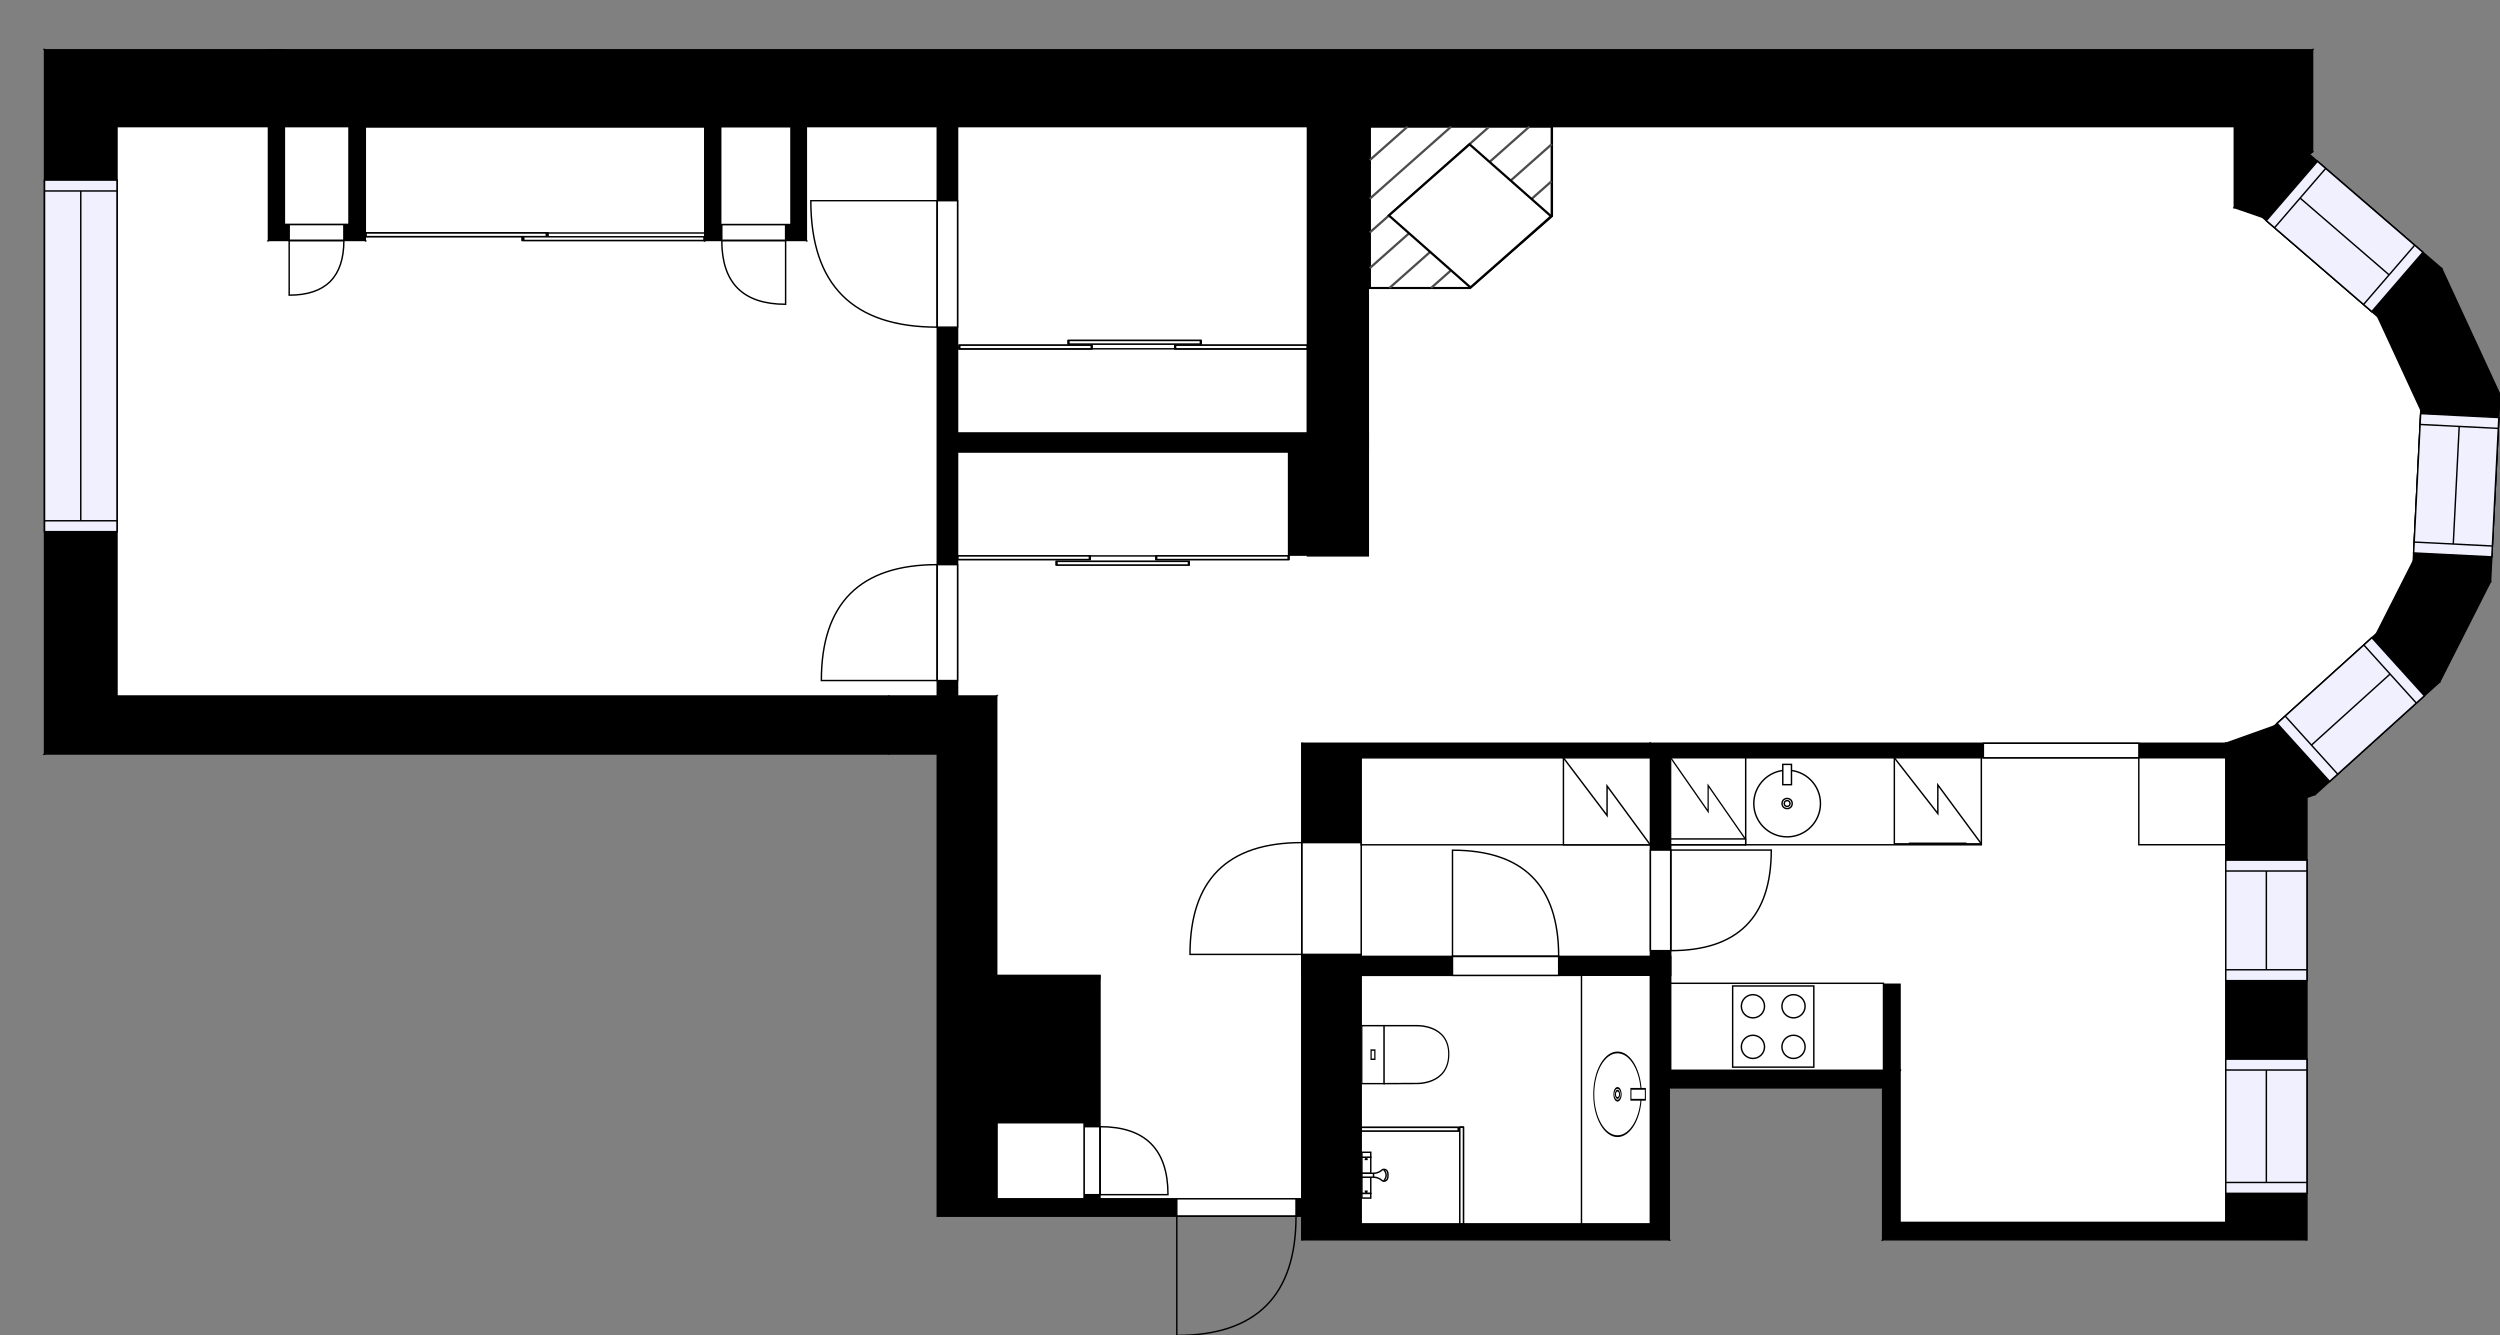 <?xml version="1.0" encoding="utf-8"?>
<svg height="921.31" id="temp" version="1.1" viewBox="0 0 1724.74 921.31" width="1724.74" xmlns="http://www.w3.org/2000/svg" xmlns:xlink="http://www.w3.org/1999/xlink"><rect x="0" y="0" width="1724.74" height="921.31" fill="#808080" stroke="none"/><defs/><g class="Model v1-1" id="Model"><g class="Floor"><g class="Floorplan Floor-1" id="Floor-1" transform="matrix(1,0,0,1,0,0)"><g class="Space Undefined" fill="#ffffff" id="e459d3ec-2503-42c6-afee-a04e7fb5a041" stroke="#ffffff" style="fill-opacity: 1; stroke-opacity: 1; stroke-width: 1;"><polygon points="1541.43,143.23 1560.86,149.91 1640.39,218.51 1670.13,282.86 1664.88,387.02 1639.49,437.12 1568.99,500.85 1535.55,512.78 898.08,512.78 898.08,827.06 758.88,827.06 758.88,672.91 687.62,672.91 687.62,480.17 660.62,480.17 660.62,311.83 901.99,311.83 901.99,383.49 943.99,383.49 943.99,87.36 1541.43,87.36 "/><g class="Dimension" transform="matrix(1,0,0,1,660.62,87.364)"><g class="Visual" style="display: none;" transform="matrix(1,0,0,1,0,0)"><g class="DimensionMark" fill="#000000" id="mark1" stroke="none" style="fill-opacity: 1; pointer-events: visible;" transform="matrix(1,0,0,1,237.463,0)"><polygon points="-5,5,0,0,5,5"/></g><g class="DimensionMark" fill="#000000" id="mark2" stroke="none" style="fill-opacity: 1; pointer-events: visible;" transform="matrix(1,0,0,1,978.87,349.758)"><polygon points="-5,-5,0,0,-5,5"/></g><g class="DimensionMark" fill="#000000" id="mark3" stroke="none" style="fill-opacity: 1; pointer-events: visible;" transform="matrix(1,0,0,1,237.463,739.693)"><polygon points="-5,-5,0,0,5,-5"/></g><g class="DimensionMark" fill="#000000" id="mark4" stroke="none" style="fill-opacity: 1; pointer-events: visible;" transform="matrix(1,0,0,1,0,349.758)"><polygon points="5,5,0,0,5,-5"/></g></g><g class="SpaceDimensionsLabel" transform="matrix(1,0,0,1,715.133,212.373)"><g class="TextLabel NameLabel" id="NameLabel" style="display: none;"/><g class="TextLabel DimensionMeasureLabel" id="DimensionMeasureLabel" style="display: none;" transform="matrix(1,0,0,1,-40.531,79.594)"/></g></g></g><g class="Space Undefined" fill="#ffffff" id="16424dd8-84da-4f39-9870-0444532812f8" stroke="#ffffff" style="fill-opacity: 1; stroke-opacity: 1; stroke-width: 1;"><polygon points="646.62,480.17 80.72,480.17 80.72,87.36 646.62,87.36 "/><g class="Dimension" transform="matrix(1,0,0,1,80.717,87.364)"><g class="Visual" style="display: none;" transform="matrix(1,0,0,1,0,0)"><g class="DimensionMark" fill="#000000" id="mark1" stroke="none" style="fill-opacity: 1; pointer-events: visible;" transform="matrix(1,0,0,1,282.952,0)"><polygon points="-5,5,0,0,5,5"/></g><g class="DimensionMark" fill="#000000" id="mark2" stroke="none" style="fill-opacity: 1; pointer-events: visible;" transform="matrix(1,0,0,1,565.903,196.405)"><polygon points="-5,-5,0,0,-5,5"/></g><g class="DimensionMark" fill="#000000" id="mark3" stroke="none" style="fill-opacity: 1; pointer-events: visible;" transform="matrix(1,0,0,1,282.952,392.81)"><polygon points="-5,-5,0,0,5,-5"/></g><g class="DimensionMark" fill="#000000" id="mark4" stroke="none" style="fill-opacity: 1; pointer-events: visible;" transform="matrix(1,0,0,1,0,196.405)"><polygon points="5,5,0,0,5,-5"/></g></g><g class="SpaceDimensionsLabel" transform="matrix(1,0,0,1,282.952,196.405)"><g class="TextLabel NameLabel" id="NameLabel" style="display: none;"/><g class="TextLabel DimensionMeasureLabel" id="DimensionMeasureLabel" style="display: none;" transform="matrix(1,0,0,1,-40.531,79.594)"/></g></g></g><g class="Space Undefined" fill="#ffffff" id="de932373-cb18-4fa1-9811-b356ce0d51fc" stroke="#ffffff" style="fill-opacity: 1; stroke-opacity: 1; stroke-width: 1;"><polygon points="1535.55,843.32 1310.83,843.32 1310.83,679.03 1299.83,679.03 1299.83,738.53 1152.61,738.53 1152.61,522.78 1535.55,522.78 "/><g class="Dimension" transform="matrix(1,0,0,1,1152.605,522.777)"><g class="Visual" style="display: none;" transform="matrix(1,0,0,1,0,0)"><g class="DimensionMark" fill="#000000" id="mark1" stroke="none" style="fill-opacity: 1; pointer-events: visible;" transform="matrix(1,0,0,1,191.472,0)"><polygon points="-5,5,0,0,5,5"/></g><g class="DimensionMark" fill="#000000" id="mark2" stroke="none" style="fill-opacity: 1; pointer-events: visible;" transform="matrix(1,0,0,1,382.944,160.274)"><polygon points="-5,-5,0,0,-5,5"/></g><g class="DimensionMark" fill="#000000" id="mark3" stroke="none" style="fill-opacity: 1; pointer-events: visible;" transform="matrix(1,0,0,1,191.472,320.548)"><polygon points="-5,-5,0,0,5,-5"/></g><g class="DimensionMark" fill="#000000" id="mark4" stroke="none" style="fill-opacity: 1; pointer-events: visible;" transform="matrix(1,0,0,1,0,160.274)"><polygon points="5,5,0,0,5,-5"/></g></g><g class="SpaceDimensionsLabel" transform="matrix(1,0,0,1,267.332,115.823)"><g class="TextLabel NameLabel" id="NameLabel" style="display: none;"/><g class="TextLabel DimensionMeasureLabel" id="DimensionMeasureLabel" style="display: none;" transform="matrix(1,0,0,1,-40.531,79.594)"/></g></g></g><g class="Space Undefined" fill="#ffffff" id="e6155914-6337-44e2-954f-a5e292b30f8b" stroke="#ffffff" style="fill-opacity: 1; stroke-opacity: 1; stroke-width: 1;"><polygon points="901.99,298.83 660.62,298.83 660.62,87.36 901.99,87.36 "/><g class="Dimension" transform="matrix(1,0,0,1,660.62,87.364)"><g class="Visual" style="display: none;" transform="matrix(1,0,0,1,0,0)"><g class="DimensionMark" fill="#000000" id="mark1" stroke="none" style="fill-opacity: 1; pointer-events: visible;" transform="matrix(1,0,0,1,120.685,0)"><polygon points="-5,5,0,0,5,5"/></g><g class="DimensionMark" fill="#000000" id="mark2" stroke="none" style="fill-opacity: 1; pointer-events: visible;" transform="matrix(1,0,0,1,241.369,105.733)"><polygon points="-5,-5,0,0,-5,5"/></g><g class="DimensionMark" fill="#000000" id="mark3" stroke="none" style="fill-opacity: 1; pointer-events: visible;" transform="matrix(1,0,0,1,120.685,211.467)"><polygon points="-5,-5,0,0,5,-5"/></g><g class="DimensionMark" fill="#000000" id="mark4" stroke="none" style="fill-opacity: 1; pointer-events: visible;" transform="matrix(1,0,0,1,0,105.733)"><polygon points="5,5,0,0,5,-5"/></g></g><g class="SpaceDimensionsLabel" transform="matrix(1,0,0,1,120.685,105.733)"><g class="TextLabel NameLabel" id="NameLabel" style="display: none;"/><g class="TextLabel DimensionMeasureLabel" id="DimensionMeasureLabel" style="display: none;" transform="matrix(1,0,0,1,-40.531,79.594)"/></g></g></g><g class="Space Undefined" fill="#ffffff" id="12fec327-0d90-4ca9-9d07-ec5ad4383cd2" stroke="#ffffff" style="fill-opacity: 1; stroke-opacity: 1; stroke-width: 1;"><polygon points="1138.61,844.32 939.08,844.32 939.08,672.91 1138.61,672.91 "/><g class="Dimension" transform="matrix(1,0,0,1,939.082,672.91)"><g class="Visual" style="display: none;" transform="matrix(1,0,0,1,0,0)"><g class="DimensionMark" fill="#000000" id="mark1" stroke="none" style="fill-opacity: 1; pointer-events: visible;" transform="matrix(1,0,0,1,99.761,0)"><polygon points="-5,5,0,0,5,5"/></g><g class="DimensionMark" fill="#000000" id="mark2" stroke="none" style="fill-opacity: 1; pointer-events: visible;" transform="matrix(1,0,0,1,199.523,85.707)"><polygon points="-5,-5,0,0,-5,5"/></g><g class="DimensionMark" fill="#000000" id="mark3" stroke="none" style="fill-opacity: 1; pointer-events: visible;" transform="matrix(1,0,0,1,99.761,171.415)"><polygon points="-5,-5,0,0,5,-5"/></g><g class="DimensionMark" fill="#000000" id="mark4" stroke="none" style="fill-opacity: 1; pointer-events: visible;" transform="matrix(1,0,0,1,0,85.707)"><polygon points="5,5,0,0,5,-5"/></g></g><g class="SpaceDimensionsLabel" transform="matrix(1,0,0,1,85.707,85.707)"><g class="TextLabel NameLabel" id="NameLabel" style="display: none;"/><g class="TextLabel DimensionMeasureLabel" id="DimensionMeasureLabel" style="display: none;" transform="matrix(1,0,0,1,-40.531,79.594)"/></g></g></g><g class="Space Undefined" fill="#ffffff" id="16d4b0cc-aab6-471f-946d-26506e010a1b" stroke="#ffffff" style="fill-opacity: 1; stroke-opacity: 1; stroke-width: 1;"><polygon points="1138.61,659.80 939.08,659.80 939.08,522.78 1138.61,522.78 "/><g class="Dimension" transform="matrix(1,0,0,1,939.082,522.777)"><g class="Visual" style="display: none;" transform="matrix(1,0,0,1,0,0)"><g class="DimensionMark" fill="#000000" id="mark1" stroke="none" style="fill-opacity: 1; pointer-events: visible;" transform="matrix(1,0,0,1,99.761,0)"><polygon points="-5,5,0,0,5,5"/></g><g class="DimensionMark" fill="#000000" id="mark2" stroke="none" style="fill-opacity: 1; pointer-events: visible;" transform="matrix(1,0,0,1,199.523,68.513)"><polygon points="-5,-5,0,0,-5,5"/></g><g class="DimensionMark" fill="#000000" id="mark3" stroke="none" style="fill-opacity: 1; pointer-events: visible;" transform="matrix(1,0,0,1,99.761,137.025)"><polygon points="-5,-5,0,0,5,-5"/></g><g class="DimensionMark" fill="#000000" id="mark4" stroke="none" style="fill-opacity: 1; pointer-events: visible;" transform="matrix(1,0,0,1,0,68.513)"><polygon points="5,5,0,0,5,-5"/></g></g><g class="SpaceDimensionsLabel" transform="matrix(1,0,0,1,68.513,68.513)"><g class="TextLabel NameLabel" id="NameLabel" style="display: none;"/><g class="TextLabel DimensionMeasureLabel" id="DimensionMeasureLabel" style="display: none;" transform="matrix(1,0,0,1,-40.531,79.594)"/></g></g></g><g class="Space Undefined" fill="#ffffff" id="3c8a7cc5-36af-44a0-9334-409c9f919dbc" stroke="#ffffff" style="fill-opacity: 1; stroke-opacity: 1; stroke-width: 1;"><polygon points="747.88,827.06 687.62,827.06 687.62,773.91 747.88,773.91 "/><g class="Dimension" transform="matrix(1,0,0,1,687.62,773.91)"><g class="Visual" style="display: none;" transform="matrix(1,0,0,1,0,0)"><g class="DimensionMark" fill="#000000" id="mark1" stroke="none" style="fill-opacity: 1; pointer-events: visible;" transform="matrix(1,0,0,1,30.128,0)"><polygon points="-5,5,0,0,5,5"/></g><g class="DimensionMark" fill="#000000" id="mark2" stroke="none" style="fill-opacity: 1; pointer-events: visible;" transform="matrix(1,0,0,1,60.256,26.573)"><polygon points="-5,-5,0,0,-5,5"/></g><g class="DimensionMark" fill="#000000" id="mark3" stroke="none" style="fill-opacity: 1; pointer-events: visible;" transform="matrix(1,0,0,1,30.128,53.147)"><polygon points="-5,-5,0,0,5,-5"/></g><g class="DimensionMark" fill="#000000" id="mark4" stroke="none" style="fill-opacity: 1; pointer-events: visible;" transform="matrix(1,0,0,1,0,26.573)"><polygon points="5,5,0,0,5,-5"/></g></g><g class="SpaceDimensionsLabel" transform="matrix(1,0,0,1,26.573,26.573)"><g class="TextLabel NameLabel" id="NameLabel" style="display: none;"/><g class="TextLabel DimensionMeasureLabel" id="DimensionMeasureLabel" style="display: none;" transform="matrix(1,0,0,1,-40.531,79.594)"/></g></g></g><g class="Wall External" fill="#000000" id="Wall" stroke="#000000" style="fill-opacity: 1; stroke-opacity: 1; stroke-width: 1;"><polygon points="613.16,520.17 646.62,520.17 687.62,480.17 613.16,480.17 "/></g><g class="Wall External" fill="#000000" id="Wall" stroke="#000000" style="fill-opacity: 1; stroke-opacity: 1; stroke-width: 1;"><polygon points="646.62,520.17 646.62,839.06 687.62,827.06 687.62,480.17 "/></g><g class="Wall External" fill="#000000" id="Wall" stroke="#000000" style="fill-opacity: 1; stroke-opacity: 1; stroke-width: 1;"><polygon points="687.62,827.06 939.08,827.06 898.08,839.06 646.62,839.06 "/><g class="Door Swing Beside" fill="#ffffff" id="Door" stroke="#000000" style="fill-opacity: 1; stroke-width: 1; stroke-opacity: 1;"><polygon points="811.87,827.06 894.12,827.06 894.12,839.06 811.87,839.06 "/><g class="Panel Left Positive" fill="none" id="Panel" style=""><g class="PanelArea" fill="none" id="PanelArea" stroke="none" style=""><polygon points="811.87,827.06 894.12,827.06 894.12,839.06 811.87,839.06 "/></g><path d="M894.12,839.06 q0.00,82.25 -82.25,82.25 l0.00,-82.25Z"/></g></g></g><g class="Wall External" fill="#000000" id="Wall" stroke="#000000" style="fill-opacity: 1; stroke-opacity: 1; stroke-width: 1;"><polygon points="898.08,839.06 898.08,855.32 939.08,844.32 939.08,827.06 "/></g><g class="Wall External" fill="#000000" id="Wall" stroke="#000000" style="fill-opacity: 1; stroke-opacity: 1; stroke-width: 1;"><polygon points="898.08,855.32 1151.61,855.32 1138.61,844.32 939.08,844.32 "/></g><g class="Wall External" fill="#000000" id="Wall" stroke="#000000" style="fill-opacity: 1; stroke-opacity: 1; stroke-width: 1;"><polygon points="1151.61,855.32 1151.61,750.53 1138.61,738.53 1138.61,844.32 "/></g><g class="Wall External" fill="#000000" id="Wall" stroke="#000000" style="fill-opacity: 1; stroke-opacity: 1; stroke-width: 1;"><polygon points="1151.61,750.53 1298.83,750.53 1310.83,738.53 1138.61,738.53 "/></g><g class="Wall External" fill="#000000" id="Wall" stroke="#000000" style="fill-opacity: 1; stroke-opacity: 1; stroke-width: 1;"><polygon points="1298.83,750.53 1298.83,855.32 1310.83,843.32 1310.83,738.53 "/></g><g class="Wall External" fill="#000000" id="Wall" stroke="#000000" style="fill-opacity: 1; stroke-opacity: 1; stroke-width: 1;"><polygon points="1298.83,855.32 1591.55,855.32 1535.55,843.32 1310.83,843.32 "/></g><g class="Wall External" fill="#000000" id="Wall" stroke="#000000" style="fill-opacity: 1; stroke-opacity: 1; stroke-width: 1;"><polygon points="1535.55,843.32 1535.55,512.78 1591.55,550.14 1591.55,855.32 "/><g class="Window Regular" fill="#f0f0ff" id="Window" stroke="#000000" style="fill-opacity: 1; stroke-width: 1; stroke-opacity: 1;"><polygon points="1535.55,676.54 1535.55,593.41 1591.55,593.41 1591.55,676.54 "/><g class="Glass" id="Glass"><polygon points="1535.55,676.54 1535.55,593.41 1591.55,593.41 1591.55,676.54 "/></g><g class="Panel" id="Panel"><line x1="1563.55" x2="1563.55" y1="669.04" y2="600.91"/><line x1="1535.55" x2="1591.55" y1="669.04" y2="669.04"/><line x1="1535.55" x2="1591.55" y1="600.91" y2="600.91"/></g></g><g class="Window Regular" fill="#f0f0ff" id="Window" stroke="#000000" style="fill-opacity: 1; stroke-width: 1; stroke-opacity: 1;"><polygon points="1535.55,823.28 1535.55,730.70 1591.55,730.70 1591.55,823.28 "/><g class="Glass" id="Glass"><polygon points="1535.55,823.28 1535.55,730.70 1591.55,730.70 1591.55,823.28 "/></g><g class="Panel" id="Panel"><line x1="1563.55" x2="1563.55" y1="815.78" y2="738.2"/><line x1="1535.55" x2="1591.55" y1="815.78" y2="815.78"/><line x1="1535.55" x2="1591.55" y1="738.2" y2="738.2"/></g></g></g><g class="Wall External" fill="#000000" id="Wall" stroke="#000000" style="fill-opacity: 1; stroke-opacity: 1; stroke-width: 1;"><polygon points="1535.55,512.78 1568.99,500.85 1597.24,548.11 1591.55,550.14 "/></g><g class="Wall External" fill="#000000" id="Wall" stroke="#000000" style="fill-opacity: 1; stroke-opacity: 1; stroke-width: 1;"><polygon points="1568.99,500.85 1639.49,437.12 1683.13,470.46 1597.24,548.11 "/><g class="Window Regular" fill="#f0f0ff" id="Window" stroke="#000000" style="fill-opacity: 1; stroke-width: 1; stroke-opacity: 1;"><polygon points="1570.98,499.05 1636.36,439.95 1672.57,480.01 1607.20,539.11 "/><g class="Glass" id="Glass"><polygon points="1570.98,499.05 1636.36,439.95 1672.57,480.01 1607.20,539.11 "/></g><g class="Panel" id="Panel"><line x1="1594.654" x2="1648.906" y1="514.051" y2="465.009"/><line x1="1576.544" x2="1612.764" y1="494.021" y2="534.081"/><line x1="1630.796" x2="1667.006" y1="444.979" y2="485.039"/></g></g></g><g class="Wall External" fill="#000000" id="Wall" stroke="#000000" style="fill-opacity: 1; stroke-opacity: 1; stroke-width: 1;"><polygon points="1639.49,437.12 1664.88,387.02 1718.23,401.20 1683.13,470.46 "/></g><g class="Wall External" fill="#000000" id="Wall" stroke="#000000" style="fill-opacity: 1; stroke-opacity: 1; stroke-width: 1;"><polygon points="1664.88,387.02 1670.13,282.86 1724.74,272.29 1718.23,401.20 "/><g class="Window Regular" fill="#f0f0ff" id="Window" stroke="#000000" style="fill-opacity: 1; stroke-width: 1; stroke-opacity: 1;"><polygon points="1665.16,381.46 1670.01,285.34 1723.94,288.06 1719.09,384.18 "/><g class="Glass" id="Glass"><polygon points="1665.16,381.46 1670.01,285.34 1723.94,288.06 1719.09,384.18 "/></g><g class="Panel" id="Panel"><line x1="1692.503" x2="1696.597" y1="375.33" y2="294.19"/><line x1="1665.538" x2="1719.468" y1="373.97" y2="376.69"/><line x1="1669.632" x2="1723.562" y1="292.83" y2="295.55"/></g></g></g><g class="Wall External" fill="#000000" id="Wall" stroke="#000000" style="fill-opacity: 1; stroke-opacity: 1; stroke-width: 1;"><polygon points="1670.13,282.86 1640.39,218.51 1684.50,185.25 1724.74,272.29 "/></g><g class="Wall External" fill="#000000" id="Wall" stroke="#000000" style="fill-opacity: 1; stroke-opacity: 1; stroke-width: 1;"><polygon points="1640.39,218.51 1560.86,149.91 1588.25,102.22 1684.50,185.25 "/><g class="Window Regular" fill="#f0f0ff" id="Window" stroke="#000000" style="fill-opacity: 1; stroke-width: 1; stroke-opacity: 1;"><polygon points="1636.28,214.96 1563.52,152.20 1598.79,111.31 1671.55,174.08 "/><g class="Glass" id="Glass"><polygon points="1636.28,214.96 1563.52,152.20 1598.79,111.31 1671.55,174.08 "/></g><g class="Panel" id="Panel"><line x1="1648.236" x2="1586.834" y1="189.621" y2="136.659"/><line x1="1630.601" x2="1665.871" y1="210.061" y2="169.181"/><line x1="1569.199" x2="1604.469" y1="157.099" y2="116.209"/></g></g></g><g class="Wall External" fill="#000000" id="Wall" stroke="#000000" style="fill-opacity: 1; stroke-opacity: 1; stroke-width: 1;"><polygon points="1560.86,149.91 1541.43,143.23 1595.43,104.69 1588.25,102.22 "/></g><g class="Wall External" fill="#000000" id="Wall" stroke="#000000" style="fill-opacity: 1; stroke-opacity: 1; stroke-width: 1;"><polygon points="1541.43,143.23 1541.43,87.36 1595.43,34.36 1595.43,104.69 "/></g><g class="Wall External" fill="#000000" id="Wall" stroke="#000000" style="fill-opacity: 1; stroke-opacity: 1; stroke-width: 1;"><polygon points="80.72,480.17 613.16,480.17 613.16,520.17 30.72,520.17 "/></g><g class="Wall External" fill="#000000" id="Wall" stroke="#000000" style="fill-opacity: 1; stroke-opacity: 1; stroke-width: 1;"><polygon points="80.72,480.17 80.72,87.36 30.72,34.36 30.72,520.17 "/><g class="Window Regular" fill="#f0f0ff" id="Window" stroke="#000000" style="fill-opacity: 1; stroke-width: 1; stroke-opacity: 1;"><polygon points="80.72,366.78 80.72,124.25 30.72,124.25 30.72,366.78 "/><g class="Glass" id="Glass"><polygon points="80.72,366.78 80.72,124.25 30.72,124.25 30.72,366.78 "/></g><g class="Panel" id="Panel"><line x1="55.72" x2="55.72" y1="359.28" y2="131.75"/><line x1="80.72" x2="30.72" y1="359.28" y2="359.28"/><line x1="80.72" x2="30.72" y1="131.75" y2="131.75"/></g></g></g><g class="Wall" fill="#000000" id="Wall" stroke="#000000" style="fill-opacity: 1; stroke-opacity: 1; stroke-width: 1;"><polygon points="646.62,480.17 646.62,78.30 660.62,78.30 660.62,480.17 "/><g class="Door Swing Beside" fill="#ffffff" id="Door" stroke="#000000" style="fill-opacity: 1; stroke-width: 1; stroke-opacity: 1;"><polygon points="646.62,469.51 646.62,389.54 660.62,389.54 660.62,469.51 "/><g class="Panel Right Negative" fill="none" id="Panel" style=""><g class="PanelArea" fill="none" id="PanelArea" stroke="none" style=""><polygon points="646.62,469.51 646.62,389.54 660.62,389.54 660.62,469.51 "/></g><path d="M646.62,389.54 q-79.97,0.00 -79.97,79.97 l79.97,0.00Z"/></g></g><g class="Door Swing Beside" fill="#ffffff" id="Door" stroke="#000000" style="fill-opacity: 1; stroke-width: 1; stroke-opacity: 1;"><polygon points="646.62,225.70 646.62,138.46 660.62,138.46 660.62,225.70 "/><g class="Panel Left Negative" fill="none" id="Panel" style=""><g class="PanelArea" fill="none" id="PanelArea" stroke="none" style=""><polygon points="646.62,225.70 646.62,138.46 660.62,138.46 660.62,225.70 "/></g><path d="M646.62,225.70 q-87.24,0.00 -87.24,-87.24 l87.24,0.00Z"/></g></g></g><g class="Wall" fill="#000000" id="Wall" stroke="#000000" style="fill-opacity: 1; stroke-opacity: 1; stroke-width: 1;"><polygon points="943.99,383.49 943.99,78.30 901.99,78.30 901.99,383.49 "/></g><g class="Wall" fill="#000000" id="Wall" stroke="#000000" style="fill-opacity: 1; stroke-opacity: 1; stroke-width: 1;"><polygon points="660.62,298.83 943.99,298.83 943.99,311.83 660.62,311.83 "/></g><g class="Wall" fill="#000000" id="Wall" stroke="#000000" style="fill-opacity: 1; stroke-opacity: 1; stroke-width: 1;"><polygon points="1535.55,512.78 1138.61,512.78 1138.61,522.78 1535.55,522.78 "/><g class="Door None Beside" fill="#ffffff" id="Door" stroke="#000000" style="fill-opacity: 1; stroke-width: 1; stroke-opacity: 1;"><polygon points="1475.63,512.78 1368.32,512.78 1368.32,522.78 1475.63,522.78 "/></g></g><g class="Wall" fill="#000000" id="Wall" stroke="#000000" style="fill-opacity: 1; stroke-opacity: 1; stroke-width: 1;"><polygon points="1138.61,512.78 1138.61,738.53 1152.61,738.53 1152.61,522.78 "/><g class="Door Swing Beside" fill="#ffffff" id="Door" stroke="#000000" style="fill-opacity: 1; stroke-width: 1; stroke-opacity: 1;"><polygon points="1138.61,586.46 1138.61,655.85 1152.61,655.85 1152.61,586.46 "/><g class="Panel Left Positive" fill="none" id="Panel" style=""><g class="PanelArea" fill="none" id="PanelArea" stroke="none" style=""><polygon points="1138.61,586.46 1138.61,655.85 1152.61,655.85 1152.61,586.46 "/></g><path d="M1152.61,655.85 q69.39,0.00 69.39,-69.39 l-69.39,0.00Z"/></g></g></g><g class="Wall" fill="#000000" id="Wall" stroke="#000000" style="fill-opacity: 1; stroke-opacity: 1; stroke-width: 1;"><polygon points="1310.83,738.53 1310.83,679.03 1299.83,679.03 1299.83,738.53 "/></g><g class="Wall" fill="#000000" id="Wall" stroke="#000000" style="fill-opacity: 1; stroke-opacity: 1; stroke-width: 1;"><polygon points="939.08,827.06 939.08,659.80 898.08,659.80 898.08,827.06 "/></g><g class="Wall" fill="#000000" id="Wall" stroke="#000000" style="fill-opacity: 1; stroke-opacity: 1; stroke-width: 1;"><polygon points="898.08,659.80 1152.61,659.80 1152.61,672.91 898.08,672.91 "/><g class="Door Swing Beside" fill="#ffffff" id="Door" stroke="#000000" style="fill-opacity: 1; stroke-width: 1; stroke-opacity: 1;"><polygon points="1002.07,659.80 1075.32,659.80 1075.32,672.91 1002.07,672.91 "/><g class="Panel Right Negative" fill="none" id="Panel" style=""><g class="PanelArea" fill="none" id="PanelArea" stroke="none" style=""><polygon points="1002.07,659.80 1075.32,659.80 1075.32,672.91 1002.07,672.91 "/></g><path d="M1075.32,659.80 q0.00,-73.25 -73.25,-73.25 l0.00,73.25Z"/></g></g></g><g class="Wall" fill="#000000" id="Wall" stroke="#000000" style="fill-opacity: 1; stroke-opacity: 1; stroke-width: 1;"><polygon points="1138.61,512.78 898.08,512.78 939.08,522.78 1138.61,522.78 "/></g><g class="Wall" fill="#000000" id="Wall" stroke="#000000" style="fill-opacity: 1; stroke-opacity: 1; stroke-width: 1;"><polygon points="898.08,512.78 898.08,659.80 939.08,659.80 939.08,522.78 "/><g class="Door Swing Beside" fill="#ffffff" id="Door" stroke="#000000" style="fill-opacity: 1; stroke-width: 1; stroke-opacity: 1;"><polygon points="898.08,581.31 898.08,658.42 939.08,658.42 939.08,581.31 "/><g class="Panel Left Negative" fill="none" id="Panel" style=""><g class="PanelArea" fill="none" id="PanelArea" stroke="none" style=""><polygon points="898.08,581.31 898.08,658.42 939.08,658.42 939.08,581.31 "/></g><path d="M898.08,581.31 q-77.11,0.00 -77.11,77.11 l77.11,0.00Z"/></g></g></g><g class="Wall" fill="#000000" id="Wall" stroke="#000000" style="fill-opacity: 1; stroke-opacity: 1; stroke-width: 1;"><polygon points="687.62,672.91 758.88,672.91 747.88,773.91 687.62,773.91 "/></g><g class="Wall" fill="#000000" id="Wall" stroke="#000000" style="fill-opacity: 1; stroke-opacity: 1; stroke-width: 1;"><polygon points="758.88,672.91 758.88,827.06 747.88,827.06 747.88,773.91 "/><g class="Door Swing Beside" fill="#ffffff" id="Door" stroke="#000000" style="fill-opacity: 1; stroke-width: 1; stroke-opacity: 1;"><polygon points="758.88,777.29 758.88,824.20 747.88,824.20 747.88,777.29 "/><g class="Panel Left Negative" fill="none" id="Panel" style=""><g class="PanelArea" fill="none" id="PanelArea" stroke="none" style=""><polygon points="758.88,777.29 758.88,824.20 747.88,824.20 747.88,777.29 "/></g><path d="M758.88,777.29 q46.91,0.00 46.91,46.91 l-46.91,0.00Z"/></g></g></g><g class="Wall External" fill="#000000" id="Wall" stroke="#000000" style="fill-opacity: 1; stroke-opacity: 1; stroke-width: 1;"><polygon points="80.72,87.36 1541.43,87.36 1595.43,34.36 30.72,34.36 "/></g><g class="Column Rectangle" fill="#000000" id="Column" stroke="none" style="fill-opacity: 1;"><polygon points="901.99,383.49 901.99,311.83 888.98,311.83 888.98,383.49 "/></g><g class="FixedFurniture FireplaceCorner" fill="#ffffff" stroke="#000000" style="fill-opacity: 1; stroke-opacity: 1;" transform="matrix(0,-1.484,1.675,0,944.146,199.421)">
<g class="BoundaryPolygon" fill="none" stroke="none">
<polygon points="0,0 75,0 75,75, 0,75"/>
</g>
<g class="OverlayPolygon">
<polygon points="33.933 75.5 75.5 75.5 75.5 0.5 0.5 0.5 0.5 41.735 33.933 75.5"/>
</g>
<g class="Lines" fill="none" stroke="#4c4c4c">
<line x1="41.978" x2="75.5" y1="0.5" y2="34.026"/>
<line x1="9.726" x2="75.5" y1="0.5" y2="66.237"/>
<line x1="0.5" x2="67.386" y1="8.611" y2="75.5"/>
<line x1="26.284" x2="75.183" y1="0.5" y2="49.404"/>
<line x1="0.5" x2="50.143" y1="25.759" y2="75.4"/>
<line x1="59.944" x2="75.5" y1="0.5" y2="16.058"/>
</g>
<g class="FireBox">
<polygon points="0.739 41.989 34.215 8.38 67.304 41.602 33.829 75.21 0.739 41.989"/>
</g>
<g class="Direction" fill-opacity="0.9" style="display: none;">
<polygon fill="#444444" points="35.459 70.197 35.459 59.581 32.45 59.581 32.45 70.197 28.647 70.197 33.95 75.5 39.253 70.197 35.459 70.197"/>
</g>
<g class="Name" fill-opacity="0.9" style="display: none;">

</g>
<desc>Width:75 Height:120 Depth:75 Elevation:0</desc>
</g><g class="FixedFurniture BaseCabinet" fill="#ffffff" stroke="#000000" style="fill-opacity: 1; stroke-opacity: 1;" transform="matrix(1,0,0,1,1204.24,522.811)">
<g class="BoundaryPolygon">
<polygon points="0.00,0.00 162.66,0.00 162.66,60.00 0.00,60.00 "/>
</g>
<g class="Direction" fill-opacity="0.9" style="display: none;">
<polygon fill="#444444" points="86.78,55.20 86.78,44.58 83.77,44.58 83.77,55.20 79.97,55.20 85.27,60.00 90.57,55.20 86.78,55.20 "/>
</g>
<g class="Name" fill-opacity="0.9" style="display: none;">

</g>
<desc>Width:60 Height:90 Depth:60 Elevation:0</desc>
</g><g class="FixedFurniture Closet" fill="#ffffff" stroke="#000000" style="fill-opacity: 1; stroke-opacity: 1;" transform="matrix(1,0,0,1,660.62,311.862)">
<g class="BoundaryPolygon">
<polygon points="0.00,0.00 228.36,0.00 228.36,71.67 0.00,71.67 "/>
</g>
<g class="Direction" fill-opacity="0.9" style="display: none;">
<polygon fill="#444444" points="117.05,65.12 117.05,54.50 114.04,54.50 114.04,65.12 110.24,65.12 115.54,70.42 120.84,65.12 117.05,65.12 "/>
</g>
<g class="Name" fill-opacity="0.9" style="display: none;">

</g>
<desc>Width:120 Height:200 Depth:60 Elevation:0</desc>
</g><g class="FixedFurniture Closet" fill="#ffffff" stroke="#000000" style="fill-opacity: 1; stroke-opacity: 1;" transform="matrix(-1,0,0,-1,901.89,298.69)">
<g class="BoundaryPolygon">
<polygon points="0.00,0.00 241.27,0.00 241.27,58.04 0.00,58.04 "/>
</g>
<g class="Direction" fill-opacity="0.9" style="display: none;">
<polygon fill="#444444" points="123.67,52.73 123.67,42.11 120.66,42.11 120.66,52.73 116.86,52.73 122.16,58.03 127.46,52.73 123.67,52.73 "/>
</g>
<g class="Name" fill-opacity="0.9" style="display: none;">

</g>
<desc>Width:120 Height:200 Depth:60 Elevation:0</desc>
</g><g class="FixedFurniture BaseCabinet" fill="#ffffff" stroke="#000000" style="fill-opacity: 1; stroke-opacity: 1;" transform="matrix(1,0,0,1,939.082,522.824)">
<g class="BoundaryPolygon">
<polygon points="0.00,0.00 198.86,0.00 198.86,60.00 0.00,60.00 "/>
</g>
<g class="Direction" fill-opacity="0.9" style="display: none;">
<polygon fill="#444444" points="106.09,55.20 106.09,44.58 103.08,44.58 103.08,55.20 99.28,55.20 104.58,60.00 109.88,55.20 106.09,55.20 "/>
</g>
<g class="Name" fill-opacity="0.9" style="display: none;">

</g>
<desc>Width:60 Height:90 Depth:60 Elevation:0</desc>
</g><g class="FixedFurniture ElectricalAppliance SpaceForAppliance" fill="#ffffff" stroke="#000000" style="fill-opacity: 1; stroke-opacity: 1;" transform="matrix(1,0,0,1,1078.605,522.824)">
<g class="BoundaryPolygon">
<polygon points="0,0 60,0 60,60 0,60"/>
</g>
<g class="electricitySign" fill="none">
<path d="M0,0,30.1,39.8V19.4L59.9,60"/>
</g>
<g class="Direction" fill-opacity="0.9" style="display: none;">
<polygon fill="#444444" points="32.009 55.197 32.009 44.581 29 44.581 29 55.197 25.197 55.197 30.5 60 35.803 55.197 32.009 55.197"/>
</g>
<g class="Name" fill-opacity="0.9" style="display: none;">

</g>
<desc>Width:60 Height:90 Depth:60 Elevation:0</desc>
</g><g class="FixedFurniture Shower" fill="#ffffff" stroke="#000000" style="fill-opacity: 1; stroke-opacity: 1;" transform="matrix(0,-1,1,0,939.082,827.053)">
<g class="BoundaryPolygon" fill="none" stroke="none">
<polygon points="0,0 32,0 32,19 0,19"/>
</g>
<g class="InnerPolygon">
<rect height="6.1" width="11.2" x="3.7" y="0.5"/>
<rect height="6.1" width="11.2" x="17.6" y="0.5"/>
<rect height="6.1" width="3.4" x="28.7" y="0.5"/>
<rect height="6.1" width="3.2" x="0.5" y="0.5"/>
<path d="M14.9,8.5c0,1.5-0.4,3.3-1.6,5    c-0.4,0.6-1,1.1-1.1,1.7c-0.2,1.1,0.3,2.8,2.5,3.2c0.5,0.1,1.3,0.1,1.6,0.1h-0.1c0.3,0,1.1,0,1.6-0.1c2.2-0.4,2.7-2.1,2.5-3.2    c-0.1-0.6-0.7-1.1-1.1-1.7c-1.2-1.7-1.6-3.5-1.6-5"/>
<path d="M12.2,15.3c0.1,0.2,1.6,1.9,4.2,1.9 c2.4-0.1,3.7-1.7,3.9-1.9"/>
<path d="M14.9,0.5h2.7v8c-0.9,0-1.8,0-2.7,0l0,0 C14.9,5.9,14.9,3.2,14.9,0.5z"/>
</g>
<g class="Indicator">
<path d="M3.7,3.6C5,3.1,5.2,3,5.2,3 c0,1.1,0,0,0,1.1C5.2,4.1,5.1,4.1,3.7,3.6"/>
<path d="M28.7,3.6 C27.4,3.1,27.2,3,27.2,3c0,1.1,0,0,0,1.1C27.2,4.1,27.3,4.1,28.7,3.6"/>
</g>
<desc>Width:32 Height:97 Depth:19 Elevation:135</desc>
</g><g class="FixedFurniture Toilet" fill="#ffffff" stroke="#000000" style="fill-opacity: 1; stroke-opacity: 1;" transform="matrix(0,-1,0.857,0,939.08,748.098)">
<g class="BoundaryPolygon" fill="none" stroke="none">
<polygon points="0,0 41,0 41,71 0,71"/>
</g>
<g class="InnerPolygon">
<rect height="17.98" width="39.989" x="0.502" y="0.5"/>
<path d="M40.491,44.237S41.619,70.5,20.907,70.5C-.523,70.5.6,44.237.6,44.237L.5,18.48H40.491Z"/>
<rect height="3.03" width="6.357" x="17.318" y="7.975"/>
</g>
<desc>Width:41 Height:85 Depth:71 Elevation:0</desc>
</g><g class="FixedFurniture ShowerScreen" fill="#ffffff" stroke="#000000" style="fill-opacity: 1; stroke-opacity: 1;" transform="matrix(-1,0,0,-1.111,1009.622,844.325)">
<g class="BoundaryPolygon">
<polygon points="0,0 2.5,0 2.5,60 0,60"/>
</g>
<g class="InnerPolygon" stroke-linejoin="round">
<rect height="60" width="2.5"/>
</g>
<desc>Width:2.5 Height:180 Depth:60 Elevation:135</desc>
</g><g class="FixedFurniture ShowerScreen" fill="#ffffff" stroke="#000000" style="fill-opacity: 1; stroke-opacity: 1;" transform="matrix(0,-1,1.116,0,939.082,780.281)">
<g class="BoundaryPolygon">
<polygon points="0,0 2.5,0 2.5,60 0,60"/>
</g>
<g class="InnerPolygon" stroke-linejoin="round">
<rect height="60" width="2.5"/>
</g>
<desc>Width:2.5 Height:180 Depth:60 Elevation:135</desc>
</g><g class="FixedFurniture BaseCabinet" fill="#ffffff" stroke="#000000" style="fill-opacity: 1; stroke-opacity: 1;" transform="matrix(0,1,-1,0,1138.558,672.825)">
<g class="BoundaryPolygon">
<polygon points="0.00,0.00 171.50,0.00 171.50,47.50 0.00,47.50 "/>
</g>
<g class="Direction" fill-opacity="0.9" style="display: none;">
<polygon fill="#444444" points="91.49,43.69 91.49,33.08 88.48,33.08 88.48,43.69 84.68,43.69 89.98,48.50 95.28,43.69 91.49,43.69 "/>
</g>
<g class="Name" fill-opacity="0.9" style="display: none;">

</g>
<desc>Width:60 Height:90 Depth:60 Elevation:0</desc>
</g><g class="FixedFurniture RoundSink" fill="#ffffff" stroke="#000000" style="fill-opacity: 1; stroke-opacity: 1;" transform="matrix(0,1.256,-0.712,0,1135.131,726.065)">
<g class="BoundaryPolygon" fill="none" stroke="none">
<polygon points="0,0 46,0 46,50 0,50"/>
</g>
<g class="InnerPolygon">
<circle cx="23" cy="27" r="23"/>
</g>
<g class="OuterDrain">
<circle cx="23" cy="27" r="3.5"/>
</g>
<g class="InnerDrain">
<circle cx="23" cy="27" r="2"/>
</g>
<g class="Faucet">
<polygon points="20 0 26 0 26 14 20 14 20 0"/>
</g>
<g class="Name" fill-opacity="0.9" style="display: none;">

</g>
<desc>Width:46 Height:90 Depth:50 Elevation:60</desc>
</g><g class="FixedFurniture ElectricalAppliance Refrigerator" fill="#ffffff" stroke="#000000" style="fill-opacity: 1; stroke-opacity: 1;" transform="matrix(0.861,0,0,1,1152.61,522.78)">
<g class="BoundaryPolygon">
<polygon points="0,0 60,0 60,60 0,60"/>
</g>
<g class="electricitySign" fill="none">
<path d="M0,0,30,37.1v-18L60,56.3"/>
</g>
<g class="Doors">
<rect height="4" width="60" y="56"/>
</g>
<g class="Direction" fill-opacity="0.9" style="display: none;">
<polygon fill="#444444" points="32.009 55.197 32.009 44.581 29 44.581 29 55.197 25.197 55.197 30.5 60 35.803 55.197 32.009 55.197"/>
</g>
<g class="Name" fill-opacity="0.9" style="display: none;">

</g>
<desc>Width:60 Height:170 Depth:60 Elevation:0</desc>
</g><g class="FixedFurniture BaseCabinet" fill="#ffffff" stroke="#000000" style="fill-opacity: 1; stroke-opacity: 1;" transform="matrix(-1,0,0,-1,1299.415,738.376)">
<g class="BoundaryPolygon">
<polygon points="0.00,0.00 146.81,0.00 146.81,60.00 0.00,60.00 "/>
</g>
<g class="Direction" fill-opacity="0.9" style="display: none;">
<polygon fill="#444444" points="78.32,55.20 78.32,44.58 75.31,44.58 75.31,55.20 71.51,55.20 76.81,60.00 82.11,55.20 78.32,55.20 "/>
</g>
<g class="Name" fill-opacity="0.9" style="display: none;">

</g>
<desc>Width:60 Height:90 Depth:60 Elevation:0</desc>
</g><g class="FixedFurniture ElectricalAppliance IntegratedStove" fill="#ffffff" stroke="#000000" style="fill-opacity: 1; stroke-opacity: 1;" transform="matrix(-1,0,0,-1,1253.346,738.22)">
<g class="BoundaryPolygon" fill="none" stroke="none">
<polygon points="0 0 60 0 60 60 0 60"/>
</g>
<g class="InnerPolygon">
<polygon points="2,2 58,2 58,58 2,58"/>
</g>
<g class="OuterCircle">
<circle cx="16" cy="16" r="8"/>
<circle cx="44" cy="16" r="8"/>
<circle cx="16" cy="44" r="8"/>
<circle cx="44" cy="44" r="8"/>
</g>
<g class="Direction" fill-opacity="0.9" style="display: none;">
<polygon fill="#444444" points="32.009 55.197 32.009 44.581 29 44.581 29 55.197 25.197 55.197 30.5 60 35.803 55.197 32.009 55.197"/>
</g>
<g class="Name" fill-opacity="0.9" style="display: none;">

</g>
<desc>Width:60 Height:90 Depth:30 Elevation:0</desc>
</g><g class="FixedFurniture Closet" fill="#ffffff" stroke="#000000" style="fill-opacity: 1; stroke-opacity: 1;" transform="matrix(1,0,0,1,1475.549,522.777)">
<g class="BoundaryPolygon">
<polygon points="0,0 60,0 60,60 0,60"/>
</g>
<g class="Direction" fill-opacity="0.9" style="display: none;">
<polygon fill="#444444" points="31.509 54.697 31.509 44.081 28.5 44.081 28.5 54.697 24.697 54.697 30 60 35.303 54.697 31.509 54.697"/>
</g>
<g class="Name" fill-opacity="0.9" style="display: none;">

</g>
<desc>Width:60 Height:200 Depth:60 Elevation:0</desc>
</g><g class="FixedFurniture Closet" fill="#ffffff" stroke="#000000" style="fill-opacity: 1; stroke-opacity: 1;" transform="matrix(0,-1,1,0,687.876,827.057)">
<g class="BoundaryPolygon">
<polygon points="0.00,0.00 52.48,0.00 52.48,60.00 0.00,60.00 "/>
</g>
<g class="Direction" fill-opacity="0.9" style="display: none;">
<polygon fill="#444444" points="27.56,54.70 27.56,44.08 24.55,44.08 24.55,54.70 20.75,54.70 26.05,60.00 31.35,54.70 27.56,54.70 "/>
</g>
<g class="Name" fill-opacity="0.9" style="display: none;">

</g>
<desc>Width:60 Height:200 Depth:60 Elevation:0</desc>
</g><g class="FixedFurniture ShowerScreen" fill="#ffffff" stroke="#000000" style="fill-opacity: 1; stroke-opacity: 1;" transform="matrix(0,-1,1.52,0,660.62,386.031)">
<g class="BoundaryPolygon">
<polygon points="0,0 2.5,0 2.5,60 0,60"/>
</g>
<g class="InnerPolygon" stroke-linejoin="round">
<rect height="60" width="2.5"/>
</g>
<desc>Width:2.5 Height:180 Depth:60 Elevation:135</desc>
</g><g class="FixedFurniture ShowerScreen" fill="#ffffff" stroke="#000000" style="fill-opacity: 1; stroke-opacity: 1;" transform="matrix(0,1,-1.52,0,888.929,383.531)">
<g class="BoundaryPolygon">
<polygon points="0,0 2.5,0 2.5,60 0,60"/>
</g>
<g class="InnerPolygon" stroke-linejoin="round">
<rect height="60" width="2.5"/>
</g>
<desc>Width:2.5 Height:180 Depth:60 Elevation:135</desc>
</g><g class="FixedFurniture ShowerScreen" fill="#ffffff" stroke="#000000" style="fill-opacity: 1; stroke-opacity: 1;" transform="matrix(0,1,-1.52,0,820.165,387.292)">
<g class="BoundaryPolygon">
<polygon points="0,0 2.5,0 2.5,60 0,60"/>
</g>
<g class="InnerPolygon" stroke-linejoin="round">
<rect height="60" width="2.5"/>
</g>
<desc>Width:2.5 Height:180 Depth:60 Elevation:135</desc>
</g><g class="FixedFurniture ShowerScreen" fill="#ffffff" stroke="#000000" style="fill-opacity: 1; stroke-opacity: 1;" transform="matrix(0,1,-1.52,0,901.989,238.151)">
<g class="BoundaryPolygon">
<polygon points="0,0 2.5,0 2.5,60 0,60"/>
</g>
<g class="InnerPolygon" stroke-linejoin="round">
<rect height="60" width="2.5"/>
</g>
<desc>Width:2.5 Height:180 Depth:60 Elevation:135</desc>
</g><g class="FixedFurniture ShowerScreen" fill="#ffffff" stroke="#000000" style="fill-opacity: 1; stroke-opacity: 1;" transform="matrix(0,-1,1.52,0,661.895,240.651)">
<g class="BoundaryPolygon">
<polygon points="0,0 2.5,0 2.5,60 0,60"/>
</g>
<g class="InnerPolygon" stroke-linejoin="round">
<rect height="60" width="2.5"/>
</g>
<desc>Width:2.5 Height:180 Depth:60 Elevation:135</desc>
</g><g class="FixedFurniture ShowerScreen" fill="#ffffff" stroke="#000000" style="fill-opacity: 1; stroke-opacity: 1;" transform="matrix(0,-1,1.52,0,737.201,237.38)">
<g class="BoundaryPolygon">
<polygon points="0,0 2.5,0 2.5,60 0,60"/>
</g>
<g class="InnerPolygon" stroke-linejoin="round">
<rect height="60" width="2.5"/>
</g>
<desc>Width:2.5 Height:180 Depth:60 Elevation:135</desc>
</g><g class="FixedFurniture Closet" fill="#ffffff" stroke="#000000" style="fill-opacity: 1; stroke-opacity: 1;" transform="matrix(1,0,0,1,251.934,87.61)">
<g class="BoundaryPolygon">
<polygon points="0.00,0.00 234.45,0.00 234.45,73.13 0.00,73.13 "/>
</g>
<g class="Direction" fill-opacity="0.9" style="display: none;">
<polygon fill="#444444" points="120.17,66.45 120.17,55.83 117.16,55.83 117.16,66.45 113.36,66.45 118.66,71.75 123.97,66.45 120.17,66.45 "/>
</g>
<g class="Name" fill-opacity="0.9" style="display: none;">

</g>
<desc>Width:120 Height:200 Depth:60 Elevation:0</desc>
</g><g class="FixedFurniture ShowerScreen" fill="#ffffff" stroke="#000000" style="fill-opacity: 1; stroke-opacity: 1;" transform="matrix(0,-1,2.09,0,252.028,163.243)">
<g class="BoundaryPolygon">
<polygon points="0,0 2.5,0 2.5,60 0,60"/>
</g>
<g class="InnerPolygon" stroke-linejoin="round">
<rect height="60" width="2.5"/>
</g>
<desc>Width:2.5 Height:180 Depth:60 Elevation:135</desc>
</g><g class="FixedFurniture ShowerScreen" fill="#ffffff" stroke="#000000" style="fill-opacity: 1; stroke-opacity: 1;" transform="matrix(0,-1,2.09,0,360.802,165.888)">
<g class="BoundaryPolygon">
<polygon points="0,0 2.5,0 2.5,60 0,60"/>
</g>
<g class="InnerPolygon" stroke-linejoin="round">
<rect height="60" width="2.5"/>
</g>
<desc>Width:2.5 Height:180 Depth:60 Elevation:135</desc>
</g><g class="FixedFurniture ElectricalAppliance Dishwasher" fill="#ffffff" stroke="#000000" style="fill-opacity: 1; stroke-opacity: 1;" transform="matrix(1,0,0,0.989,1306.9,522.811)">
<g class="BoundaryPolygon">
<polygon points="0,0 60,0 60,60 0,60"/>
</g>
<g class="electricitySign" fill="none">
<path d="M0,0,30,38.9v-20L60,60"/>
</g>
<g class="Handle">
<path d="M10,59.6H49.8"/>
</g>
<g class="Direction" fill-opacity="0.9" style="display: none;">
<polygon fill="#444444" points="32.009 55.197 32.009 44.581 29 44.581 29 55.197 25.197 55.197 30.5 60 35.803 55.197 32.009 55.197"/>
</g>
<g class="Name" fill-opacity="0.9" style="display: none;">

</g>
<desc>Width:60 Height:90 Depth:60 Elevation:0</desc>
</g><g class="FixedFurniture RoundSink" fill="#ffffff" stroke="#000000" style="fill-opacity: 1; stroke-opacity: 1;" transform="matrix(1,0,0,1,1209.935,527.349)">
<g class="BoundaryPolygon" fill="none" stroke="none">
<polygon points="0,0 46,0 46,50 0,50"/>
</g>
<g class="InnerPolygon">
<circle cx="23" cy="27" r="23"/>
</g>
<g class="OuterDrain">
<circle cx="23" cy="27" r="3.5"/>
</g>
<g class="InnerDrain">
<circle cx="23" cy="27" r="2"/>
</g>
<g class="Faucet">
<polygon points="20 0 26 0 26 14 20 14 20 0"/>
</g>
<g class="Name" fill-opacity="0.9" style="display: none;">

</g>
<desc>Width:46 Height:90 Depth:50 Elevation:60</desc>
</g><g class="Wall" fill="#000000" id="Wall" stroke="#000000" style="fill-opacity: 1; stroke-opacity: 1; stroke-width: 1;"><polygon points="486.21,87.36 486.21,165.89 497.21,154.89 497.21,87.36 "/></g><g class="Wall" fill="#000000" id="Wall" stroke="#000000" style="fill-opacity: 1; stroke-opacity: 1; stroke-width: 1;"><polygon points="486.21,165.89 556.30,165.89 545.30,154.89 497.21,154.89 "/><g class="Door Swing Beside" fill="#ffffff" id="Door" stroke="#000000" style="fill-opacity: 1; stroke-width: 1; stroke-opacity: 1;"><polygon points="497.96,165.89 541.98,165.89 541.98,154.89 497.96,154.89 "/><g class="Panel Left Negative" fill="none" id="Panel" style=""><g class="PanelArea" fill="none" id="PanelArea" stroke="none" style=""><polygon points="497.96,165.89 541.98,165.89 541.98,154.89 497.96,154.89 "/></g><path d="M497.96,165.89 q0.00,44.03 44.03,44.03 l0.00,-44.03Z"/></g></g></g><g class="Wall" fill="#000000" id="Wall" stroke="#000000" style="fill-opacity: 1; stroke-opacity: 1; stroke-width: 1;"><polygon points="556.30,165.89 556.30,87.36 545.30,87.36 545.30,154.89 "/></g><g class="Wall" fill="#000000" id="Wall" stroke="#000000" style="fill-opacity: 1; stroke-opacity: 1; stroke-width: 1;"><polygon points="252.03,87.36 252.03,165.89 241.03,154.89 241.03,87.36 "/></g><g class="Wall" fill="#000000" id="Wall" stroke="#000000" style="fill-opacity: 1; stroke-opacity: 1; stroke-width: 1;"><polygon points="252.03,165.89 185.20,165.89 196.20,154.89 241.03,154.89 "/><g class="Door Swing Beside" fill="#ffffff" id="Door" stroke="#000000" style="fill-opacity: 1; stroke-width: 1; stroke-opacity: 1;"><polygon points="237.24,165.89 199.50,165.89 199.50,154.89 237.24,154.89 "/><g class="Panel Left Negative" fill="none" id="Panel" style=""><g class="PanelArea" fill="none" id="PanelArea" stroke="none" style=""><polygon points="237.24,165.89 199.50,165.89 199.50,154.89 237.24,154.89 "/></g><path d="M237.24,165.89 q0.00,37.74 -37.74,37.74 l0.00,-37.74Z"/></g></g></g><g class="Wall" fill="#000000" id="Wall" stroke="#000000" style="fill-opacity: 1; stroke-opacity: 1; stroke-width: 1;"><polygon points="185.20,165.89 185.20,34.36 196.20,34.36 196.20,154.89 "/></g><g class="FixedFurniture Closet" fill="#ffffff" stroke="#000000" style="fill-opacity: 1; stroke-opacity: 1;" transform="matrix(1,0,0,1,196.201,87.36)">
<g class="BoundaryPolygon">
<polygon points="0.00,0.00 44.56,0.00 44.56,67.43 0.00,67.43 "/>
</g>
<g class="Direction" fill-opacity="0.9" style="display: none;">
<polygon fill="#444444" points="23.40,61.47 23.40,50.86 20.39,50.86 20.39,61.47 16.59,61.47 21.89,66.78 27.20,61.47 23.40,61.47 "/>
</g>
<g class="Name" fill-opacity="0.9" style="display: none;">

</g>
<desc>Width:60 Height:200 Depth:60 Elevation:0</desc>
</g><g class="FixedFurniture Closet" fill="#ffffff" stroke="#000000" style="fill-opacity: 1; stroke-opacity: 1;" transform="matrix(1,0,0,1,497.214,87.458)">
<g class="BoundaryPolygon">
<polygon points="0.00,0.00 48.47,0.00 48.47,67.43 0.00,67.43 "/>
</g>
<g class="Direction" fill-opacity="0.9" style="display: none;">
<polygon fill="#444444" points="25.45,61.47 25.45,50.86 22.44,50.86 22.44,61.47 18.64,61.47 23.94,66.78 29.25,61.47 25.45,61.47 "/>
</g>
<g class="Name" fill-opacity="0.9" style="display: none;">

</g>
<desc>Width:60 Height:200 Depth:60 Elevation:0</desc>
</g></g></g></g></svg>
